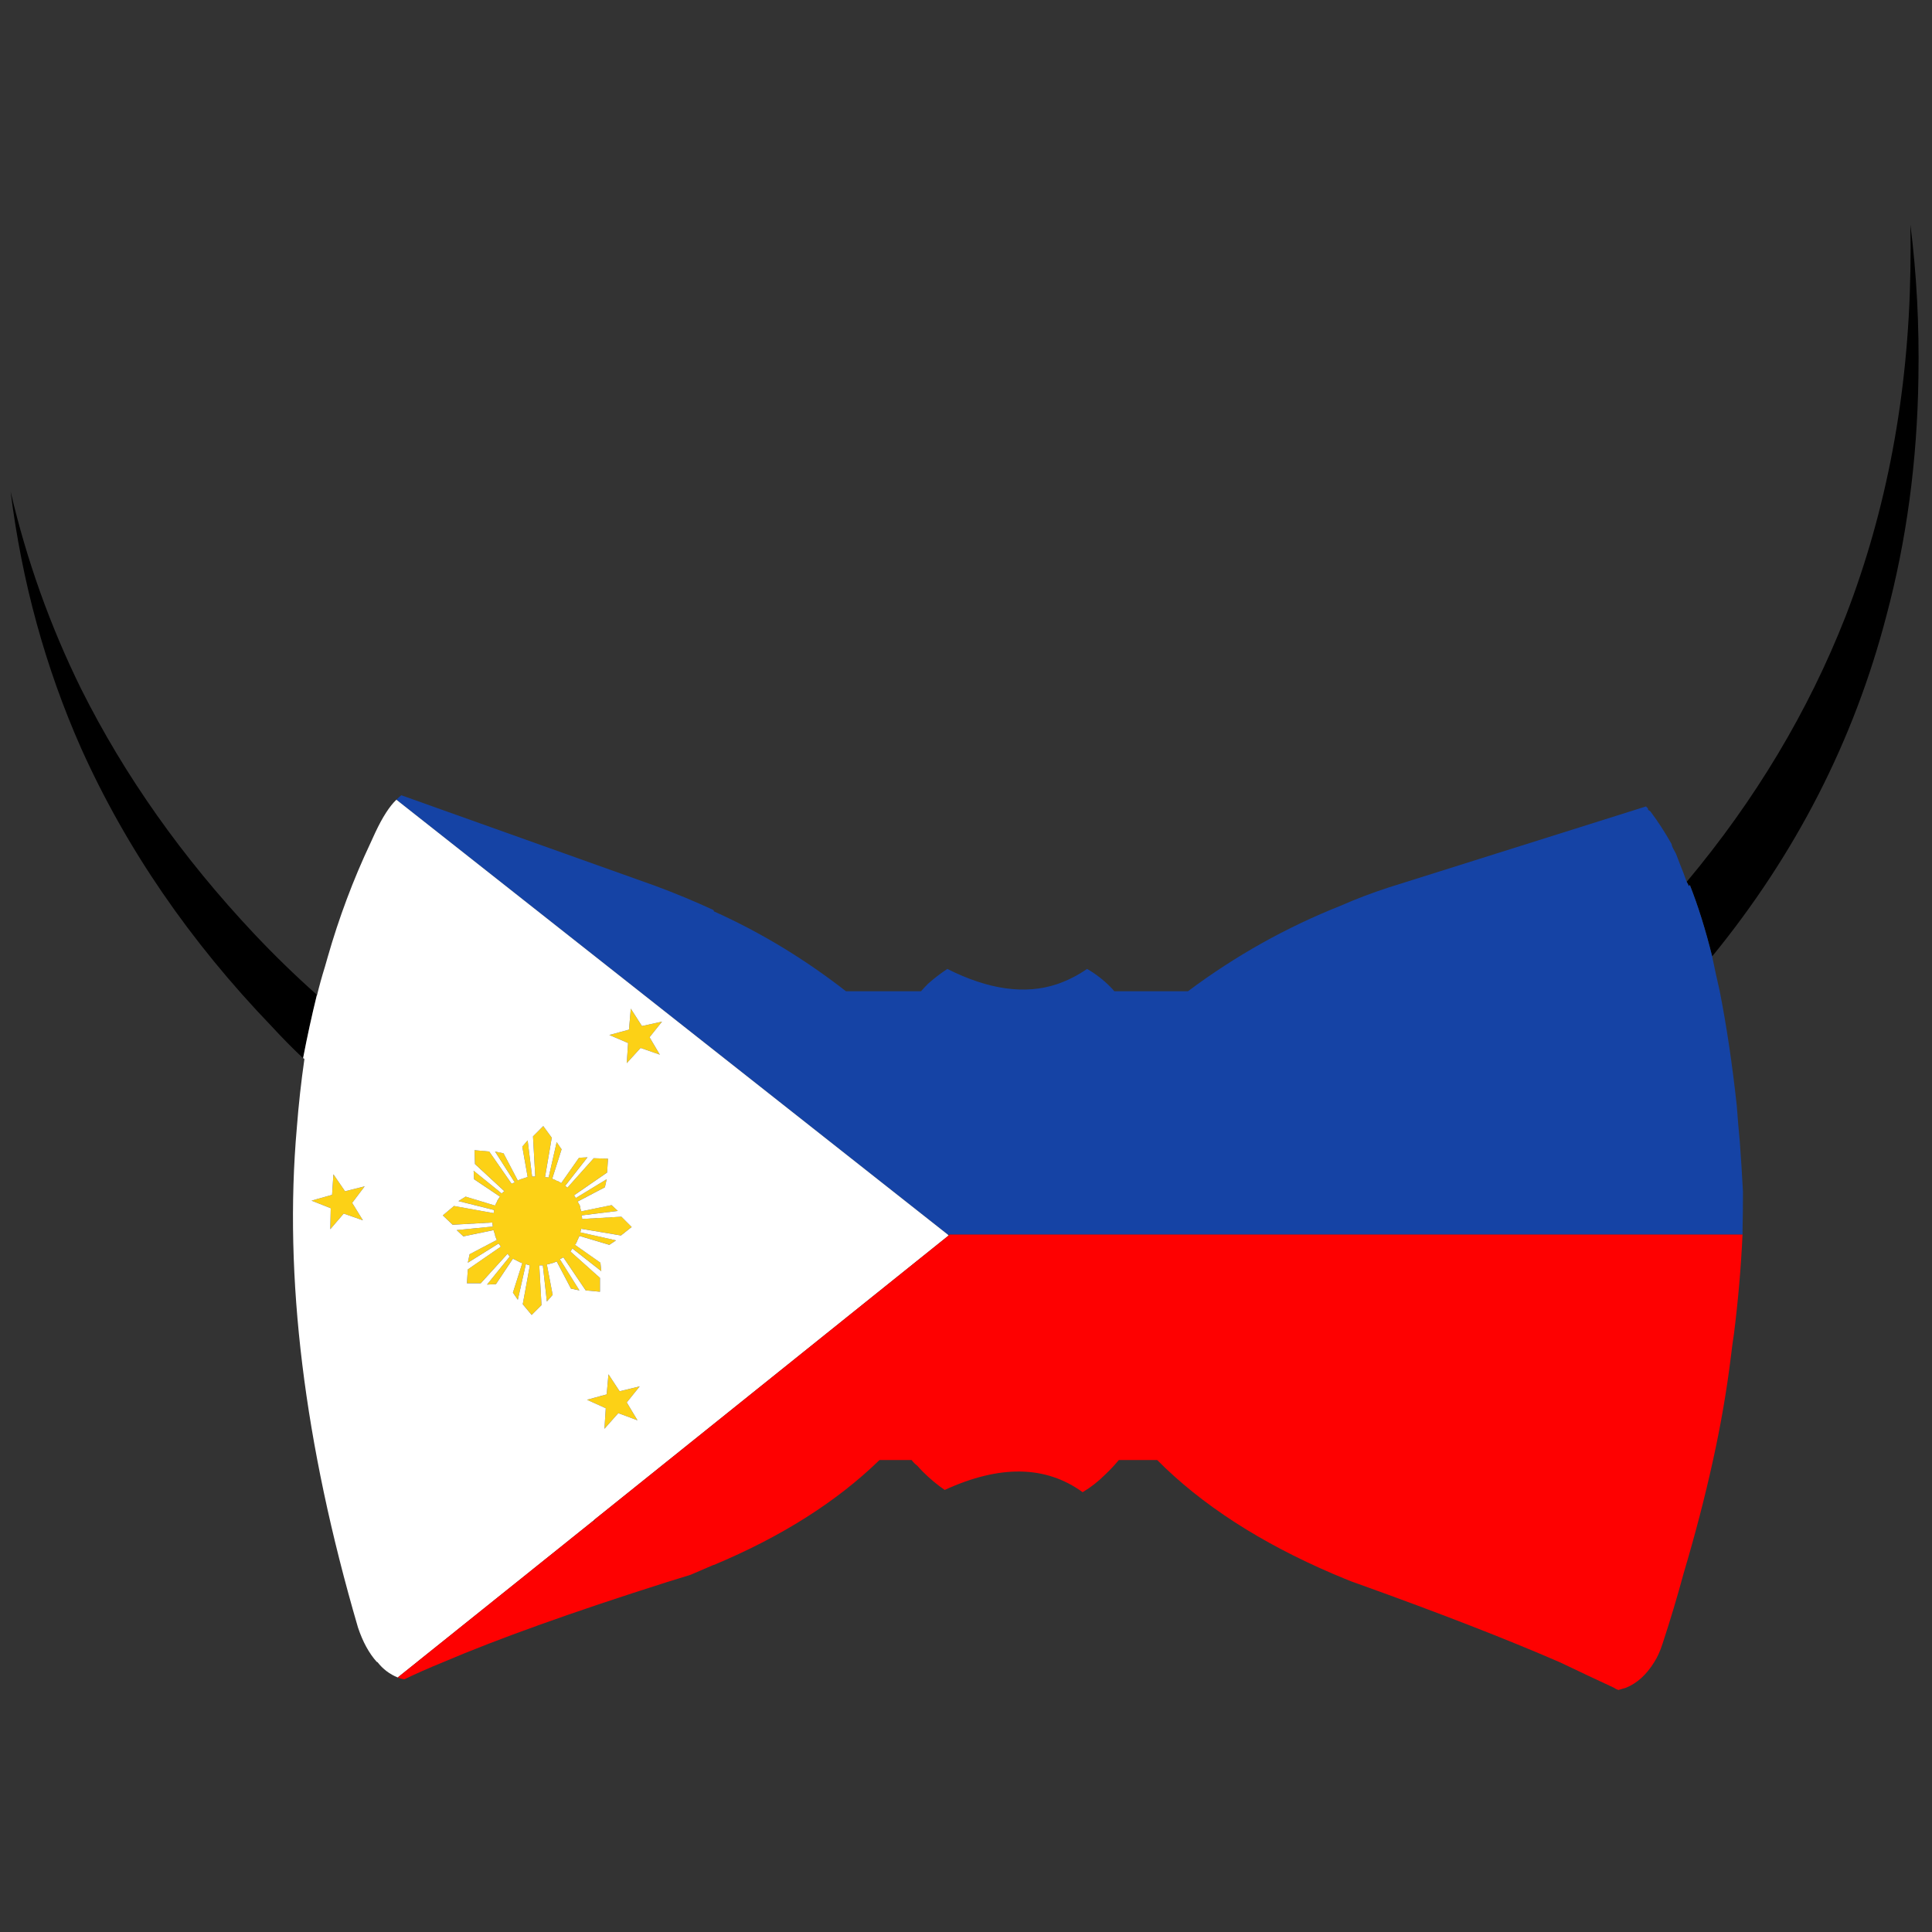 <?xml version="1.0" encoding="utf-8"?>
<!-- Generator: Adobe Illustrator 16.0.0, SVG Export Plug-In . SVG Version: 6.00 Build 0)  -->
<!DOCTYPE svg PUBLIC "-//W3C//DTD SVG 1.1//EN" "http://www.w3.org/Graphics/SVG/1.1/DTD/svg11.dtd">
<svg version="1.1" id="Layer_1" xmlns="http://www.w3.org/2000/svg" xmlns:xlink="http://www.w3.org/1999/xlink" x="0px" y="0px"
	 width="300px" height="300px" viewBox="0 0 300 300" enable-background="new 0 0 300 300" xml:space="preserve">
<rect x="0" y="0" width="300" height="300" fill="#333333" stroke="none"/>
<g>
	<path fill-rule="evenodd" clip-rule="evenodd" d="M265.862,148.511c-1.017-4.113-2.172-7.811-3.466-11.093
		c-0.093,0.093-0.139,0.162-0.139,0.208c-0.093-0.231-0.208-0.462-0.347-0.693c10.676-12.757,18.903-26.507,24.681-41.25
		c6.378-16.501,9.729-34.365,10.053-53.592c0.047-2.45,0.047-4.853,0-7.21c0.972,7.672,1.387,15.599,1.247,23.78
		c-0.184,12.941-1.848,25.282-4.99,37.022C287.863,115.002,278.851,132.612,265.862,148.511z M47.061,164.318
		c-1.665-1.572-3.283-3.213-4.853-4.922c-12.757-13.265-22.625-27.663-29.604-43.192C7.057,103.679,3.407,90.391,1.65,76.34
		c2.496,10.677,6.146,20.892,10.953,30.644c6.749,13.496,15.715,26.183,26.9,38.061c3.143,3.329,6.377,6.471,9.706,9.428
		C48.424,157.663,47.708,160.944,47.061,164.318z"/>
	<path fill-rule="evenodd" clip-rule="evenodd" fill="#1543A5" d="M265.862,148.511c0.37,1.803,0.763,3.606,1.179,5.408
		c1.064,5.407,1.941,11.3,2.635,17.679c0.138,1.895,0.301,3.813,0.484,5.754c0.186,2.497,0.347,5.062,0.486,7.696
		c0,2.126-0.022,4.229-0.069,6.309c0,0.093,0,0.208,0,0.347H147.448h-0.276l-85.621-67.526c0.276-0.277,0.531-0.508,0.762-0.693
		l39.449,14.074c3.003,1.11,6.008,2.357,9.013,3.744c0.046,0.046,0.069,0.115,0.069,0.208c7.21,3.235,14.05,7.372,20.521,12.41
		h11.647c0.276-0.323,0.647-0.716,1.109-1.179c0.877-0.786,1.872-1.548,2.98-2.288c6.425,3.235,12.109,4.02,17.056,2.358
		c1.617-0.556,3.166-1.341,4.645-2.358c1.295,0.74,2.496,1.665,3.604,2.773c0.232,0.231,0.44,0.462,0.625,0.693h11.439
		c7.348-5.5,15.274-9.938,23.78-13.311c2.311-1.017,4.737-1.941,7.279-2.773l40.071-12.618c0.046,0.093,0.14,0.185,0.277,0.277
		c0,0.138,0.023,0.231,0.069,0.277c0.186,0.093,0.323,0.208,0.417,0.346c1.108,1.479,2.172,3.12,3.188,4.923
		c0.046,0.231,0.115,0.439,0.207,0.624c0.14,0.278,0.301,0.578,0.486,0.901c0.231,0.601,0.462,1.202,0.693,1.803
		c0.323,0.786,0.647,1.641,0.971,2.565c0.139,0.231,0.254,0.462,0.347,0.693c0-0.047,0.046-0.116,0.139-0.208
		C263.69,140.7,264.846,144.398,265.862,148.511z"/>
	<path fill-rule="evenodd" clip-rule="evenodd" fill="#FCD116" d="M92.194,179.849l2.218,0.069l-0.138,2.148l-5.13,3.535
		c0.093,0.14,0.186,0.278,0.277,0.416l4.784-2.911l-0.278,1.248l-4.229,2.219c0.092,0.184,0.207,0.393,0.347,0.624
		c0.046,0.323,0.115,0.624,0.207,0.9l4.715-0.97l0.971,0.9l-5.615,0.693c0.046,0.186,0.069,0.37,0.069,0.556l6.1-0.347l1.595,1.594
		l-1.664,1.317l-6.17-1.04c-0.046,0.14-0.092,0.323-0.138,0.555l5.546,1.247l-1.04,0.693l-4.645-1.387
		c-0.093,0.232-0.208,0.486-0.347,0.765c0,0.092-0.046,0.184-0.139,0.275c-0.046,0.093-0.069,0.163-0.069,0.209
		c-0.092,0.046-0.138,0.092-0.138,0.138l3.951,2.773l0.138,1.317l-4.506-3.535c0,0.046-0.023,0.092-0.069,0.138
		c-0.046,0.093-0.115,0.209-0.207,0.347l4.575,4.091v2.149l-2.219-0.208l-3.466-5.13c-0.23,0.138-0.416,0.229-0.554,0.277
		l3.051,4.853l-1.317-0.277l-2.219-4.229c-0.046,0.046-0.092,0.069-0.138,0.069c-0.184,0.092-0.37,0.162-0.555,0.208h-0.069
		c-0.231,0.092-0.484,0.161-0.762,0.207l0.902,4.715l-0.902,1.04l-0.624-5.615c-0.138,0-0.324,0-0.554,0l0.346,6.169l-1.526,1.526
		l-1.387-1.664l1.109-6.031c-0.23-0.046-0.439-0.116-0.623-0.208l-1.249,5.546l-0.762-1.109l1.456-4.575
		c-0.278-0.092-0.531-0.208-0.762-0.347c-0.186-0.092-0.416-0.208-0.693-0.347l-2.635,3.951l-1.386,0.069l3.535-4.367
		c-0.138-0.14-0.253-0.277-0.347-0.417l-4.16,4.577h-2.149l0.14-2.15l5.129-3.535c-0.138-0.186-0.253-0.347-0.347-0.485l-4.783,2.98
		l0.276-1.316l4.23-2.219c-0.093-0.186-0.186-0.416-0.278-0.693v-0.139l-0.208-0.555v-0.139l-4.713,0.972l-1.04-0.972l5.615-0.555
		c-0.046-0.231-0.069-0.438-0.069-0.624l-6.17,0.347l-1.526-1.456l1.733-1.455l6.17,1.108c0-0.186,0.023-0.347,0.069-0.484
		l-5.546-1.387l1.11-0.693l4.575,1.387c0.092-0.231,0.208-0.462,0.347-0.693v-0.069c0.138-0.231,0.278-0.438,0.416-0.624
		l-4.022-2.704l-0.069-1.317l4.368,3.535c0.138-0.184,0.278-0.301,0.416-0.347l-4.576-4.229l-0.069-2.149l2.287,0.209l3.467,4.991
		c0.139-0.046,0.3-0.116,0.486-0.209l-3.051-4.782l1.318,0.276l2.218,4.229c0.231-0.139,0.462-0.231,0.693-0.277
		c0.277-0.093,0.555-0.186,0.832-0.277l-0.832-4.715l0.832-0.97l0.693,5.615c0.139,0,0.3,0,0.486,0l-0.347-6.239l1.594-1.595
		l1.317,1.802l-1.04,6.102h0.069c0.14,0.046,0.301,0.069,0.486,0.069l1.247-5.478l0.764,1.11l-1.457,4.575
		c0.277,0.093,0.532,0.207,0.764,0.347h0.069c0.138,0.046,0.301,0.139,0.485,0.277l0.069,0.069l2.773-3.952l1.317-0.069
		l-3.466,4.438c0.093,0.046,0.208,0.138,0.347,0.277L92.194,179.849z M97.531,161.961l-2.911-1.248l3.051-0.832l0.278-3.258
		l1.733,2.703l3.12-0.693l-1.942,2.427l1.595,2.704l-2.982-1.04l-2.149,2.357L97.531,161.961z M93.858,221.861l0.207-3.188
		l-2.911-1.317l3.051-0.833l0.277-3.12l1.733,2.636l3.12-0.763l-2.011,2.495l1.664,2.773l-2.981-1.109L93.858,221.861z
		 M48.378,186.435l3.189-0.901l0.207-3.189l1.804,2.634l3.049-0.762l-1.94,2.565l1.664,2.703l-2.981-1.04l-2.08,2.427l0.069-3.258
		L48.378,186.435z"/>
	<path fill-rule="evenodd" clip-rule="evenodd" fill="#FFFFFF" d="M92.125,236.143l-30.367,24.335
		c-1.247-0.508-2.287-1.294-3.12-2.357c-0.046-0.047-0.092-0.069-0.138-0.069c-1.202-1.339-2.173-3.12-2.913-5.338
		c-8.365-28.61-11.531-54.471-9.498-77.579c0.278-3.604,0.67-7.163,1.178-10.677c-0.046-0.093-0.115-0.139-0.207-0.139
		c0.647-3.374,1.363-6.655,2.149-9.846v0.14c0.37-1.525,0.785-3.027,1.248-4.506l0.416-1.456c1.756-6.147,3.974-12.063,6.655-17.748
		c0.277-0.601,0.531-1.156,0.762-1.664c1.109-2.357,2.195-4.044,3.259-5.061l85.621,67.526l0.138,0.139l-55.047,44.163
		L92.125,236.143z M97.531,161.961l-0.207,3.12l2.149-2.357l2.982,1.04l-1.595-2.704l1.942-2.427l-3.12,0.693l-1.733-2.703
		l-0.278,3.258l-3.051,0.832L97.531,161.961z M92.194,179.849l-4.091,4.575c-0.138-0.14-0.253-0.231-0.347-0.277l3.466-4.438
		l-1.317,0.069l-2.773,3.952l-0.069-0.069c-0.184-0.139-0.347-0.231-0.485-0.277h-0.069c-0.231-0.14-0.486-0.254-0.764-0.347
		l1.457-4.575l-0.764-1.11l-1.247,5.478c-0.186,0-0.347-0.023-0.486-0.069h-0.069l1.04-6.102l-1.317-1.802l-1.594,1.595l0.347,6.239
		c-0.186,0-0.347,0-0.486,0l-0.693-5.615l-0.832,0.97l0.832,4.715c-0.276,0.092-0.554,0.185-0.832,0.277
		c-0.231,0.046-0.462,0.139-0.693,0.277l-2.218-4.229l-1.318-0.276l3.051,4.782c-0.186,0.093-0.347,0.163-0.486,0.209l-3.467-4.991
		l-2.287-0.209l0.069,2.149l4.576,4.229c-0.138,0.046-0.278,0.163-0.416,0.347l-4.368-3.535l0.069,1.317l4.022,2.704
		c-0.138,0.186-0.278,0.393-0.416,0.624v0.069c-0.139,0.231-0.254,0.462-0.347,0.693l-4.575-1.387l-1.11,0.693l5.546,1.387
		c-0.046,0.138-0.069,0.299-0.069,0.484l-6.17-1.108l-1.733,1.455l1.526,1.456l6.17-0.347c0,0.186,0.023,0.393,0.069,0.624
		l-5.615,0.555l1.04,0.972l4.713-0.972v0.139l0.208,0.555v0.139c0.092,0.277,0.185,0.508,0.278,0.693l-4.23,2.219l-0.276,1.316
		l4.783-2.98c0.093,0.139,0.208,0.3,0.347,0.485l-5.129,3.535l-0.14,2.15h2.149l4.16-4.577c0.094,0.14,0.208,0.277,0.347,0.417
		l-3.535,4.367l1.386-0.069l2.635-3.951c0.277,0.139,0.508,0.255,0.693,0.347c0.231,0.139,0.484,0.255,0.762,0.347l-1.456,4.575
		l0.762,1.109l1.249-5.546c0.184,0.092,0.393,0.162,0.623,0.208l-1.109,6.031l1.387,1.664l1.526-1.526l-0.346-6.169
		c0.23,0,0.416,0,0.554,0l0.624,5.615l0.902-1.04l-0.902-4.715c0.278-0.046,0.531-0.115,0.762-0.207h0.069
		c0.186-0.046,0.371-0.116,0.555-0.208c0.046,0,0.092-0.023,0.138-0.069l2.219,4.229l1.317,0.277l-3.051-4.853
		c0.138-0.048,0.324-0.14,0.554-0.277l3.466,5.13l2.219,0.208v-2.149l-4.575-4.091c0.092-0.138,0.161-0.254,0.207-0.347
		c0.046-0.046,0.069-0.092,0.069-0.138l4.506,3.535l-0.138-1.317l-3.951-2.773c0-0.046,0.046-0.092,0.138-0.138
		c0-0.046,0.023-0.116,0.069-0.209c0.093-0.092,0.139-0.184,0.139-0.275c0.138-0.278,0.253-0.532,0.347-0.765l4.645,1.387
		l1.04-0.693l-5.546-1.247c0.046-0.231,0.092-0.415,0.138-0.555l6.17,1.04l1.664-1.317l-1.595-1.594l-6.1,0.347
		c0-0.186-0.023-0.37-0.069-0.556l5.615-0.693l-0.971-0.9l-4.715,0.97c-0.092-0.276-0.161-0.577-0.207-0.9
		c-0.14-0.231-0.255-0.44-0.347-0.624l4.229-2.219l0.278-1.248l-4.784,2.911c-0.092-0.138-0.184-0.276-0.277-0.416l5.13-3.535
		l0.138-2.148L92.194,179.849z M93.858,221.861l2.149-2.427l2.981,1.109l-1.664-2.773l2.011-2.495l-3.12,0.763l-1.733-2.636
		l-0.277,3.12l-3.051,0.833l2.911,1.317L93.858,221.861z M48.378,186.435l2.98,1.179l-0.069,3.258l2.08-2.427l2.981,1.04
		l-1.664-2.703l1.94-2.565l-3.049,0.762l-1.804-2.634l-0.207,3.189L48.378,186.435z"/>
	<path fill-rule="evenodd" clip-rule="evenodd" fill="#FE0101" d="M61.758,260.478l30.367-24.335l0.208,0.139l-0.069-0.276
		l55.047-44.163l0.138-0.139h123.129c-0.231,5.039-0.67,10.146-1.317,15.321c-0.186,1.203-0.347,2.404-0.486,3.605
		c-0.646,5.27-1.57,10.631-2.772,16.085c-1.247,5.685-2.773,11.554-4.575,17.609c-0.972,3.604-2.058,7.233-3.259,10.884
		c-0.369,1.157-0.808,2.126-1.317,2.912c-1.202,1.941-2.658,3.259-4.368,3.952c-0.462,0.138-0.854,0.253-1.178,0.347
		c-0.277-0.094-0.509-0.209-0.693-0.347c-2.496-1.155-5.292-2.474-8.389-3.952c-8.182-3.559-18.581-7.603-31.198-12.133
		c-0.832-0.276-1.618-0.577-2.357-0.9c-0.555-0.231-1.108-0.462-1.664-0.693c-11.324-4.854-20.429-10.746-27.315-17.679h-5.962
		c-0.647,0.785-1.364,1.548-2.149,2.287c-1.063,1.064-2.218,1.965-3.467,2.704c-5.73-4.16-12.871-4.275-21.422-0.347
		c-1.201-0.832-2.333-1.779-3.397-2.843c-0.322-0.323-0.6-0.624-0.832-0.901c-0.37-0.276-0.67-0.577-0.902-0.9h-4.991
		c-6.655,6.471-15.229,11.9-25.721,16.292h-0.069c-1.156,0.508-2.334,1.017-3.537,1.524c-1.201,0.37-2.472,0.763-3.813,1.18
		c-14.559,4.621-26.113,8.758-34.665,12.409c-2.264,0.925-4.251,1.804-5.962,2.635C62.428,260.709,62.082,260.616,61.758,260.478z"
		/>
</g>
</svg>

